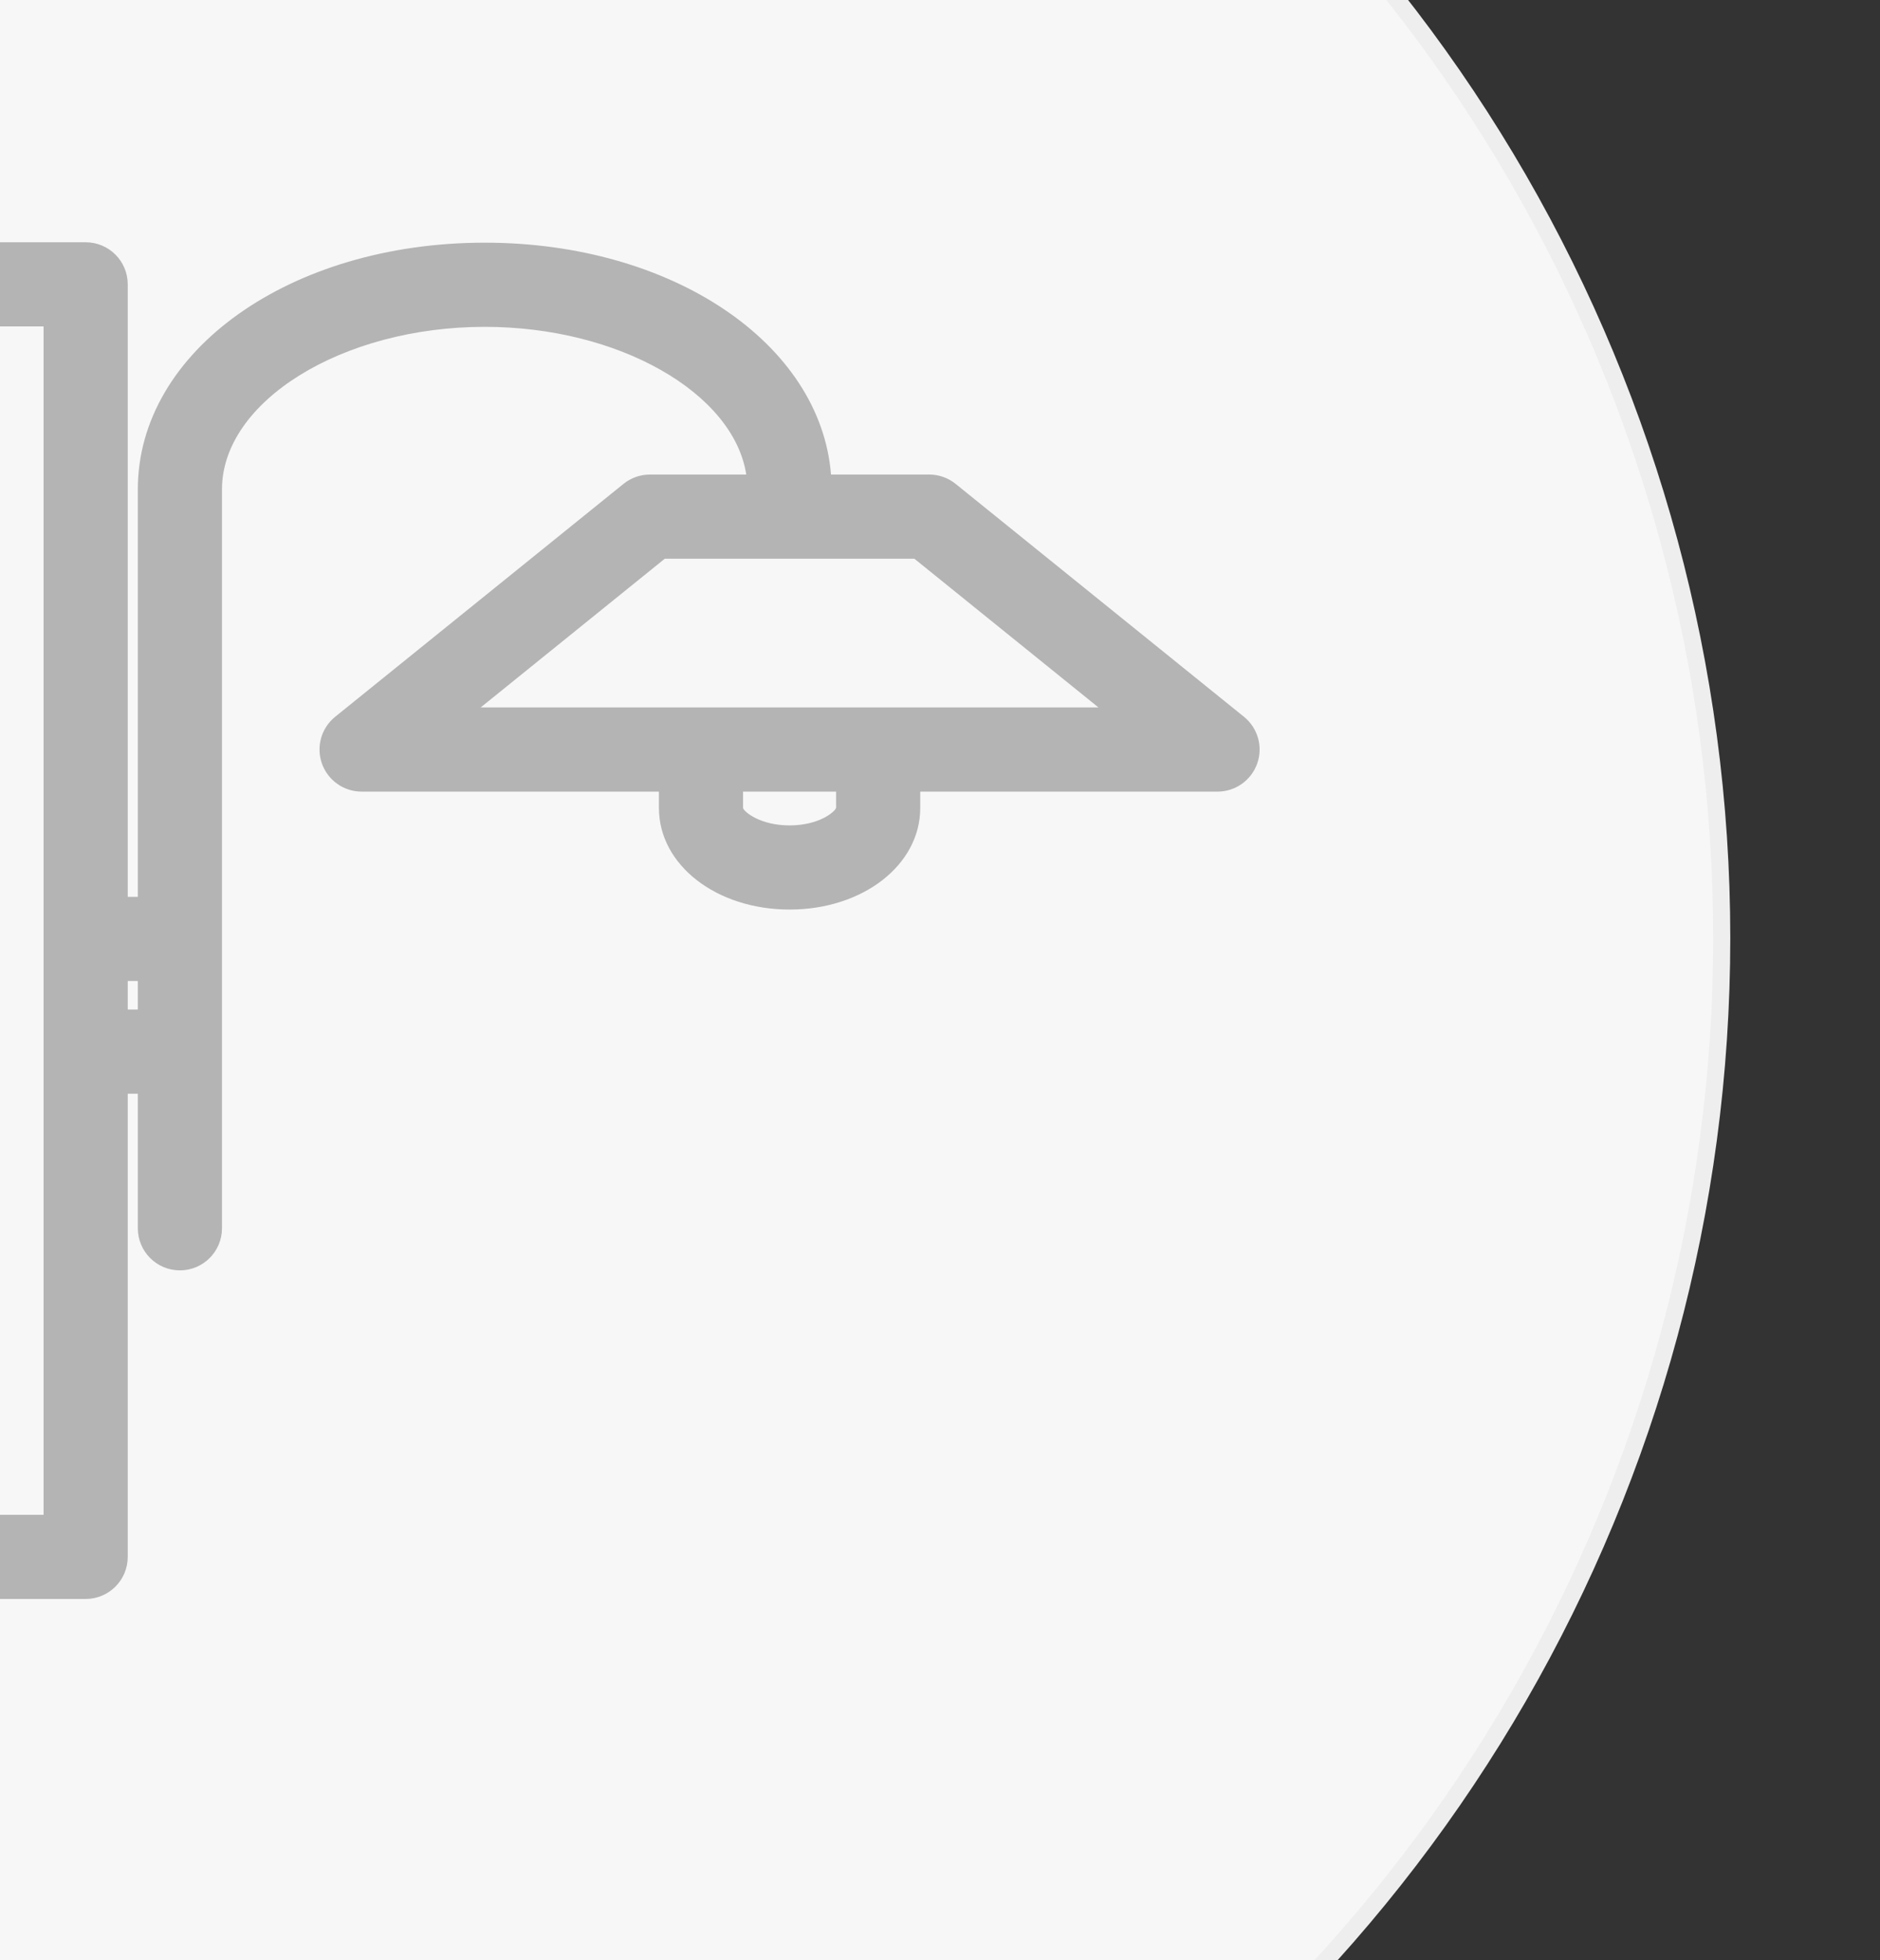 <?xml version="1.0" encoding="utf-8"?>
<!-- Generator: Adobe Illustrator 16.0.0, SVG Export Plug-In . SVG Version: 6.00 Build 0)  -->
<!DOCTYPE svg PUBLIC "-//W3C//DTD SVG 1.1//EN" "http://www.w3.org/Graphics/SVG/1.1/DTD/svg11.dtd">
<svg version="1.1" id="图层_1" xmlns="http://www.w3.org/2000/svg" xmlns:xlink="http://www.w3.org/1999/xlink" x="0px" y="0px"
	 width="110px" height="114.667px" viewBox="0 0 110 114.667" enable-background="new 0 0 110 114.667" xml:space="preserve">
<rect x="0" y="0" width="110" height="114.667" fill="#333333" stroke="none"/>
<g>
	<g>
		<circle fill="#F7F7F7" stroke="#EEEEEF" stroke-miterlimit="10" cx="11.94" cy="54.876" r="88.8"/>
	</g>
</g>
<path fill="#B4B4B4" d="M72.786,41.934L55.915,28.309c-0.438-0.354-0.982-0.547-1.547-0.547h-5.745
	c-0.614-7.674-9.291-13.565-20.262-13.565c-11.381,0-20.297,6.341-20.297,14.436v23.835h-0.59V16.635
	c0-1.36-1.102-2.462-2.462-2.462h-8.219c-1.36,0-2.462,1.102-2.462,2.462v74.446c0,1.359,1.102,2.462,2.462,2.462h8.219
	c1.36,0,2.462-1.103,2.462-2.462V63.984h0.59v7.873c0,1.36,1.103,2.462,2.462,2.462s2.462-1.102,2.462-2.462V28.633
	c0-5.156,7.04-9.512,15.373-9.512c7.86,0,14.564,3.875,15.303,8.641h-5.637c-0.563,0-1.109,0.193-1.547,0.547L19.61,41.934
	c-0.812,0.655-1.122,1.752-0.774,2.735c0.348,0.983,1.278,1.642,2.322,1.642h17.396v0.959c0,3.333,3.358,5.941,7.646,5.941
	c4.287,0,7.644-2.609,7.644-5.941v-0.959h17.394c1.043,0,1.974-0.659,2.322-1.642C73.908,43.686,73.597,42.589,72.786,41.934z
	 M2.55,88.619h-3.294V19.097H2.55V88.619z M7.474,59.059v-1.667h0.59v1.667H7.474z M48.921,47.253
	c-0.067,0.25-1.015,1.035-2.722,1.035c-1.709,0-2.657-0.785-2.722-1.017v-0.959h5.442L48.921,47.253z M51.382,41.387H41.015H28.125
	l10.772-8.701H53.5l10.772,8.701H51.382z"/>
</svg>

